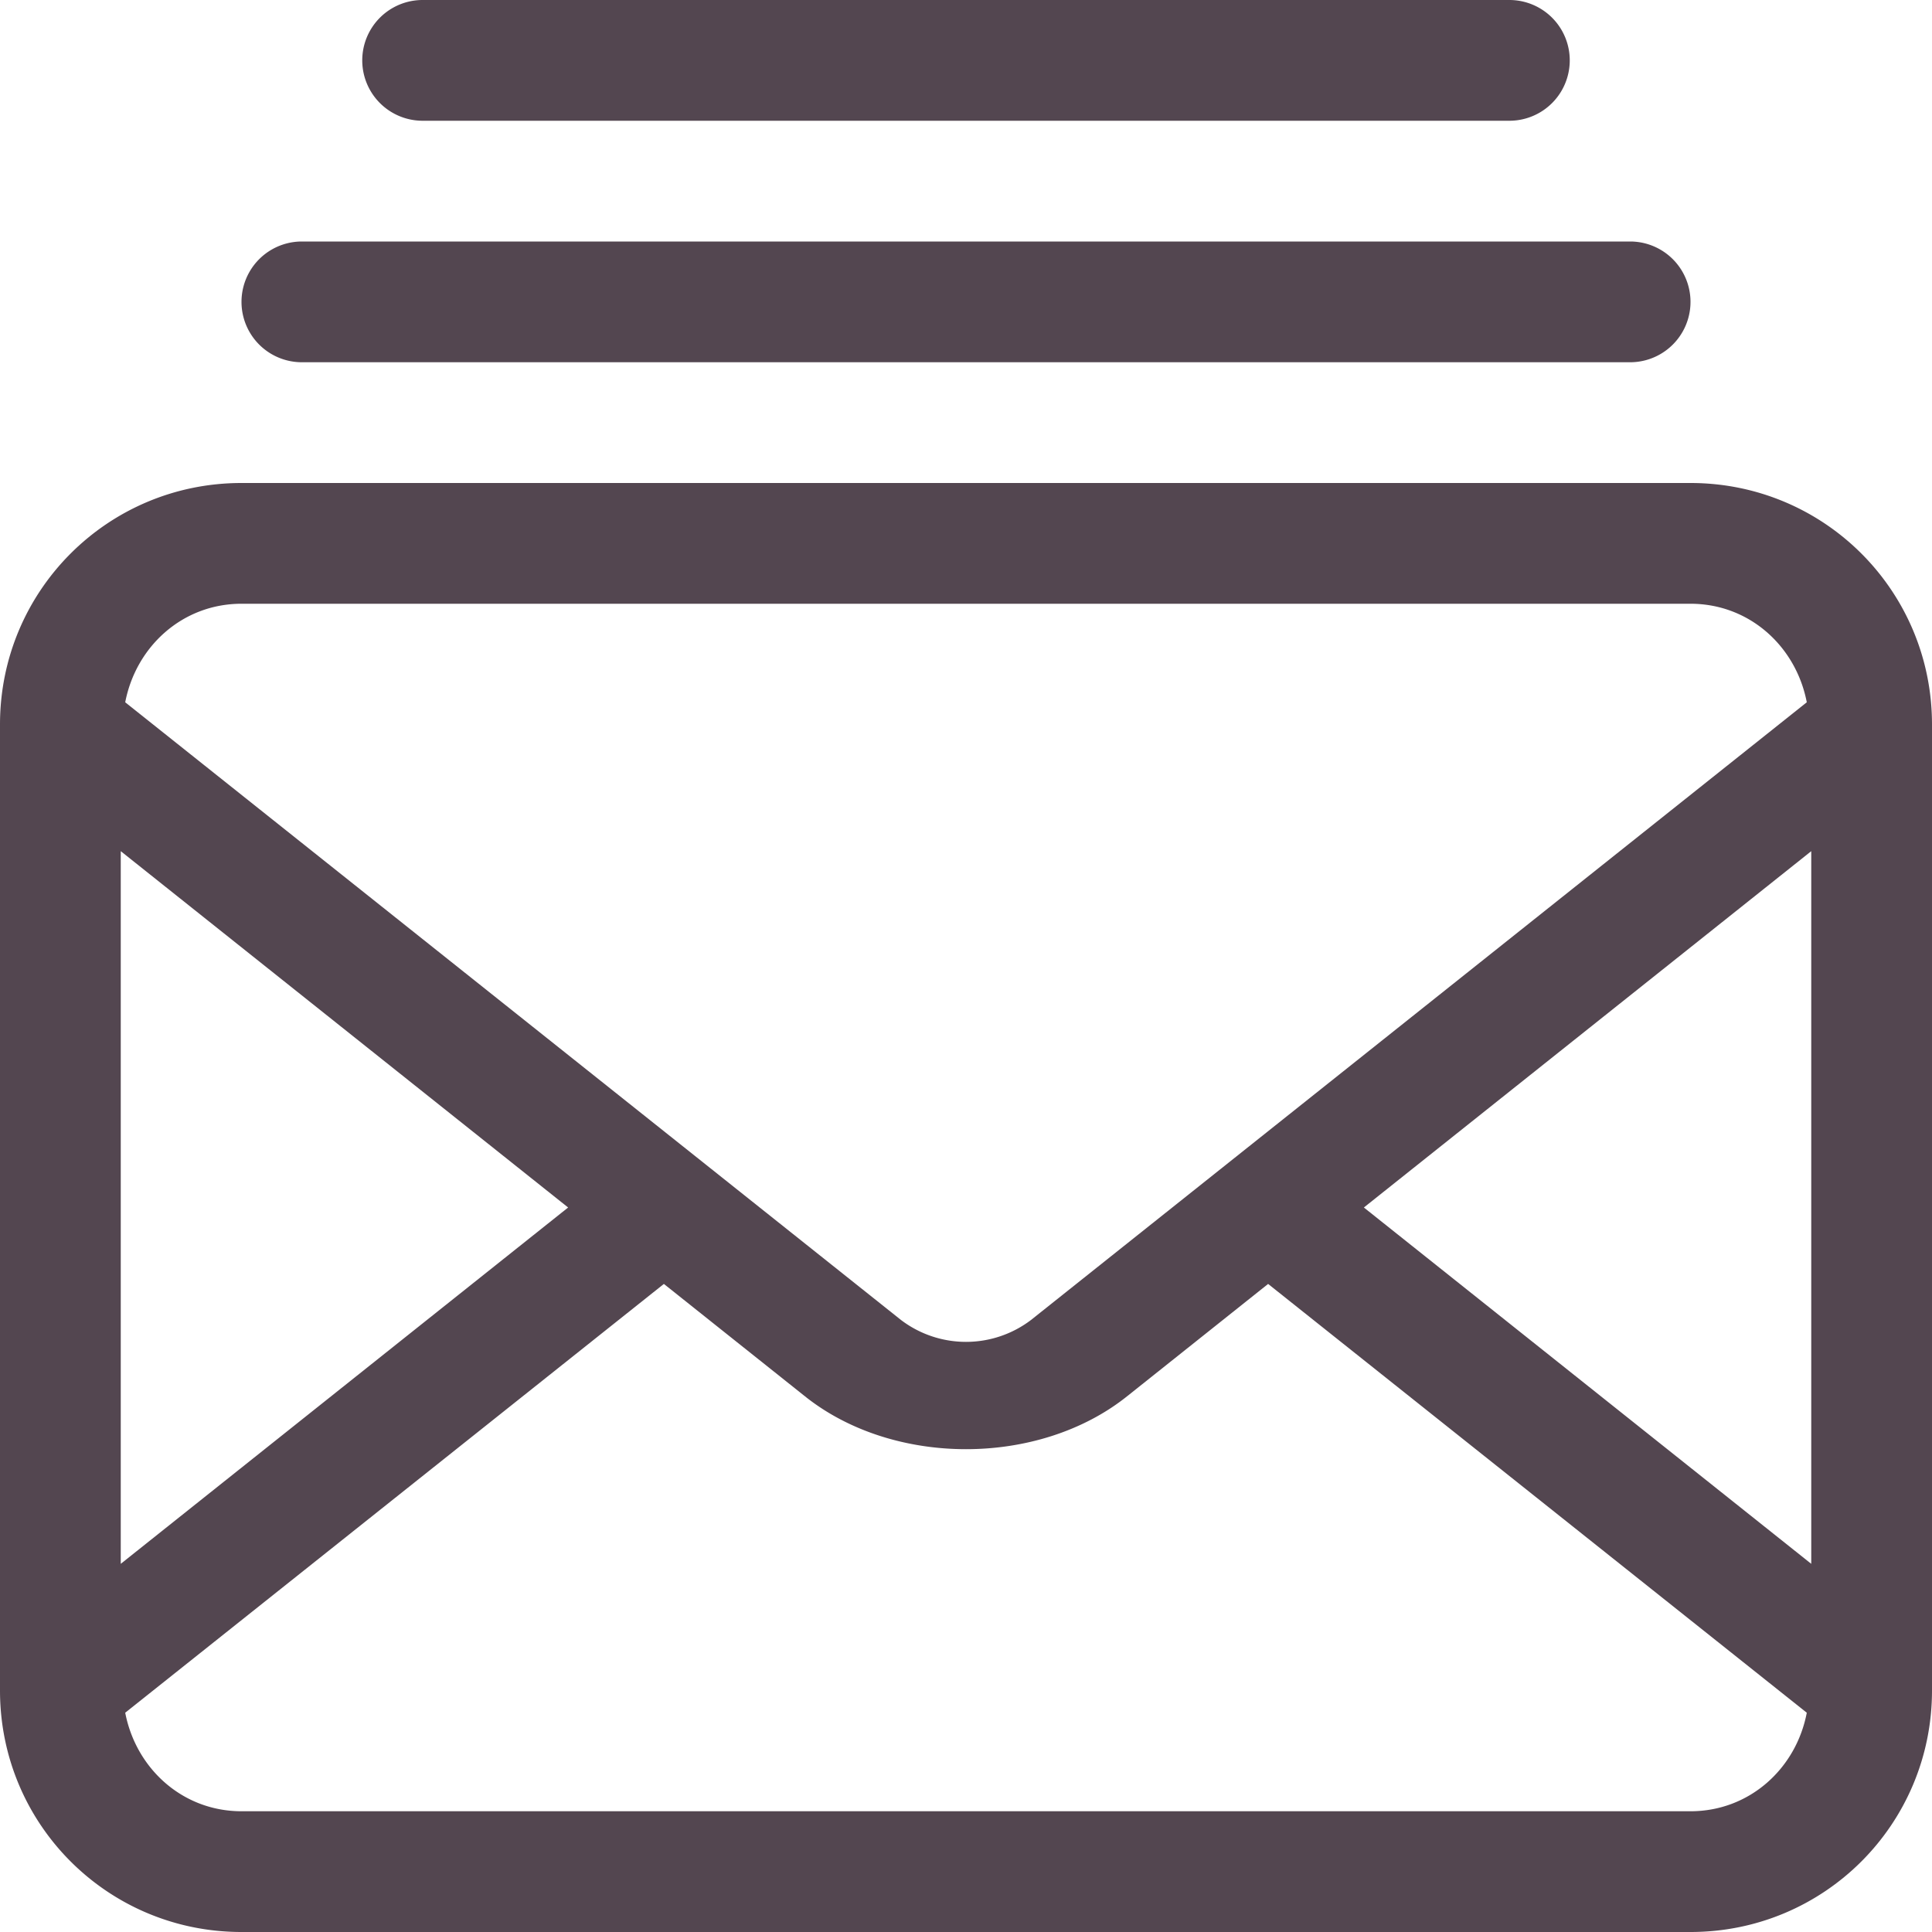 <svg xmlns="http://www.w3.org/2000/svg" width="16" height="16" fill="#534650" xmlns:v="https://vecta.io/nano"><path d="M2 4C.892 4 0 4.892 0 6v8c0 1.108.892 2 2 2h12c1.108 0 2-.892 2-2V6c0-1.108-.892-2-2-2zm0 1h12c.489 0 .874.354.963.816l-6.424 5.115a.89.89 0 0 1-1.078 0L1.037 5.816C1.126 5.354 1.511 5 2 5zM1 7.049L4.705 10 1 12.951V7.049zm14 0v5.902L11.295 10 15 7.049zm-9.502 3.584l1.17.932c.731.582 1.933.582 2.664 0l1.17-.932 4.461 3.551c-.088.462-.474.816-.963.816H2c-.489 0-.874-.354-.963-.816l4.461-3.551zM3.5 0a.5.5 0 1 0 0 1h9a.5.5 0 1 0 0-1h-9zm-1 2a.5.5 0 1 0 0 1h11a.5.5 0 1 0 0-1h-11z"/></svg>